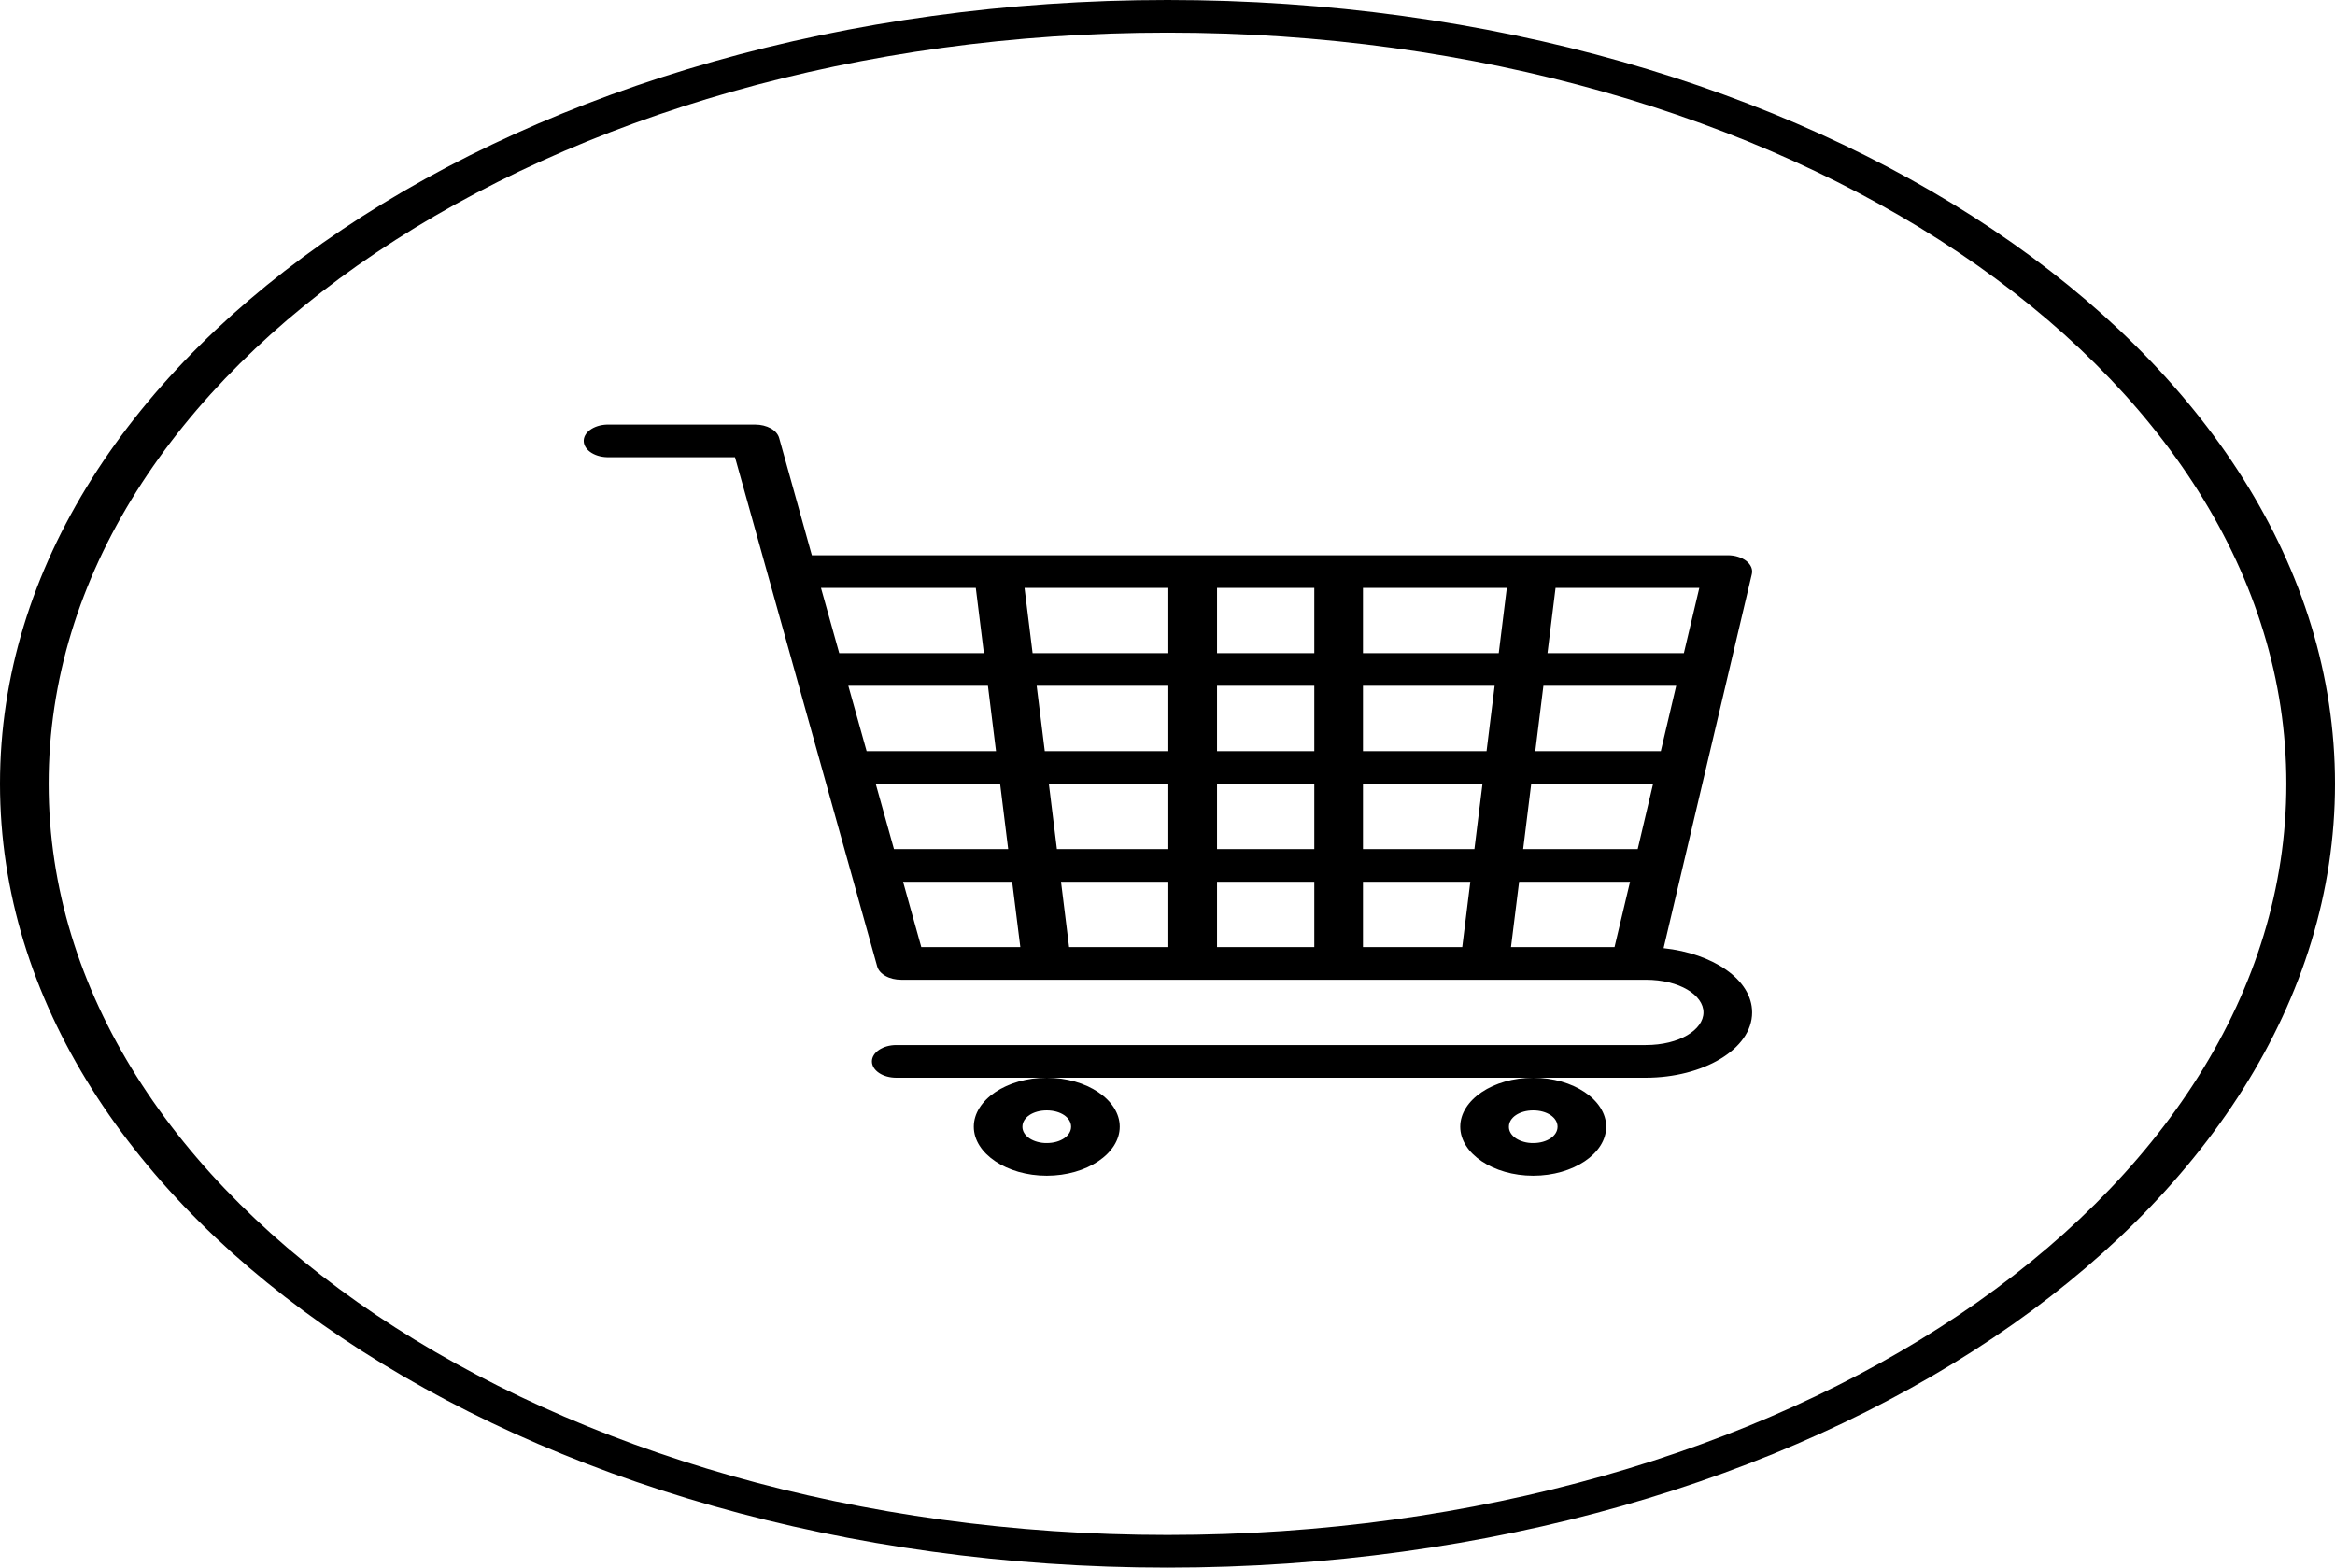 <svg width="70" height="47" viewBox="0 0 70 47" fill="none" xmlns="http://www.w3.org/2000/svg">
<g clip-path="url(#clip0_1_69)">
<path fill-rule="evenodd" clip-rule="evenodd" d="M35 0C15.678 0 0 10.527 0 23.5C0 36.473 15.678 47 35 47C54.322 47 70 36.473 70 23.5C70 10.527 54.322 0 35 0ZM35 0.979C53.532 0.979 68.542 11.056 68.542 23.5C68.542 35.944 53.532 46.021 35 46.021C16.468 46.021 1.458 35.944 1.458 23.5C1.458 11.056 16.468 0.979 35 0.979ZM18.193 12.729C17.999 12.736 17.818 12.793 17.688 12.89C17.558 12.986 17.49 13.113 17.5 13.243C17.51 13.373 17.596 13.495 17.739 13.582C17.883 13.669 18.072 13.715 18.266 13.708H22.034L26.298 28.977C26.33 29.09 26.419 29.191 26.55 29.263C26.681 29.336 26.846 29.375 27.016 29.375H49.006C49.012 29.375 49.019 29.375 49.025 29.375C49.05 29.376 49.074 29.376 49.099 29.375H49.335C50.35 29.375 51.068 29.835 51.068 30.354C51.068 30.873 50.35 31.333 49.335 31.333H26.868C26.675 31.333 26.489 31.385 26.353 31.477C26.216 31.569 26.139 31.693 26.139 31.823C26.139 31.953 26.216 32.077 26.353 32.169C26.489 32.261 26.675 32.312 26.868 32.312H49.335C51.046 32.312 52.526 31.464 52.526 30.354C52.526 29.363 51.343 28.584 49.872 28.428L52.517 17.214C52.534 17.144 52.528 17.072 52.499 17.004C52.47 16.936 52.42 16.873 52.352 16.819C52.283 16.765 52.198 16.722 52.102 16.693C52.007 16.663 51.903 16.648 51.797 16.648H24.338L23.357 13.129C23.325 13.017 23.237 12.915 23.107 12.842C22.976 12.77 22.812 12.729 22.642 12.729H18.267C18.242 12.728 18.218 12.728 18.193 12.729ZM45.964 32.312C44.764 32.312 43.776 32.976 43.776 33.781C43.776 34.586 44.764 35.25 45.964 35.25C47.163 35.25 48.151 34.586 48.151 33.781C48.151 32.976 47.163 32.312 45.964 32.312ZM31.38 32.312C30.18 32.312 29.193 32.976 29.193 33.781C29.193 34.586 30.18 35.25 31.38 35.25C32.579 35.25 33.568 34.586 33.568 33.781C33.568 32.976 32.579 32.312 31.38 32.312ZM24.612 17.627H29.253L29.495 19.583H25.159L24.612 17.627ZM30.714 17.627H35.026V19.583H30.956L30.714 17.627ZM36.485 17.627H39.401V19.583H36.485V17.627ZM40.86 17.627H45.172L44.93 19.583H40.86V17.627ZM46.633 17.627H50.943L50.48 19.583H46.391L46.633 17.627ZM25.432 20.562H29.617L29.859 22.521H25.98L25.432 20.562ZM31.078 20.562H35.026V22.521H31.321L31.078 20.562ZM36.485 20.562H39.401V22.521H36.485V20.562ZM40.86 20.562H44.807L44.565 22.521H40.86V20.562ZM46.269 20.562H50.25L49.789 22.521H46.026L46.269 20.562ZM26.253 23.5H29.982L30.224 25.458H26.8L26.253 23.5ZM31.443 23.5H35.026V25.458H31.685L31.443 23.5ZM36.485 23.5H39.401V25.458H36.485V23.5ZM40.86 23.5H44.443L44.201 25.458H40.86V23.5ZM45.904 23.5H49.557L49.096 25.458H45.662L45.904 23.5ZM27.073 26.438H30.343L30.588 28.396H27.619L27.073 26.438ZM31.808 26.438H35.026V28.396H32.05L31.808 26.438ZM36.485 26.438H39.401V28.396H36.485V26.438ZM40.86 26.438H44.078L43.836 28.396H40.86V26.438ZM45.541 26.438H48.866L48.401 28.396H45.297L45.541 26.438ZM31.38 33.292C31.792 33.292 32.11 33.505 32.11 33.781C32.11 34.057 31.792 34.271 31.38 34.271C31.284 34.272 31.189 34.26 31.1 34.235C31.011 34.211 30.93 34.175 30.862 34.13C30.794 34.084 30.74 34.029 30.704 33.97C30.668 33.91 30.65 33.846 30.651 33.781C30.651 33.505 30.969 33.292 31.38 33.292ZM45.964 33.292C46.375 33.292 46.693 33.505 46.693 33.781C46.693 34.057 46.375 34.271 45.964 34.271C45.868 34.272 45.772 34.26 45.683 34.235C45.594 34.211 45.513 34.175 45.445 34.13C45.377 34.084 45.323 34.029 45.287 33.97C45.251 33.91 45.233 33.846 45.235 33.781C45.235 33.505 45.553 33.292 45.964 33.292Z" fill="black"/>
</g>
<defs>
<clipPath id="clip0_1_69">
<rect width="70" height="47" fill="white"/>
</clipPath>
</defs>
</svg>

